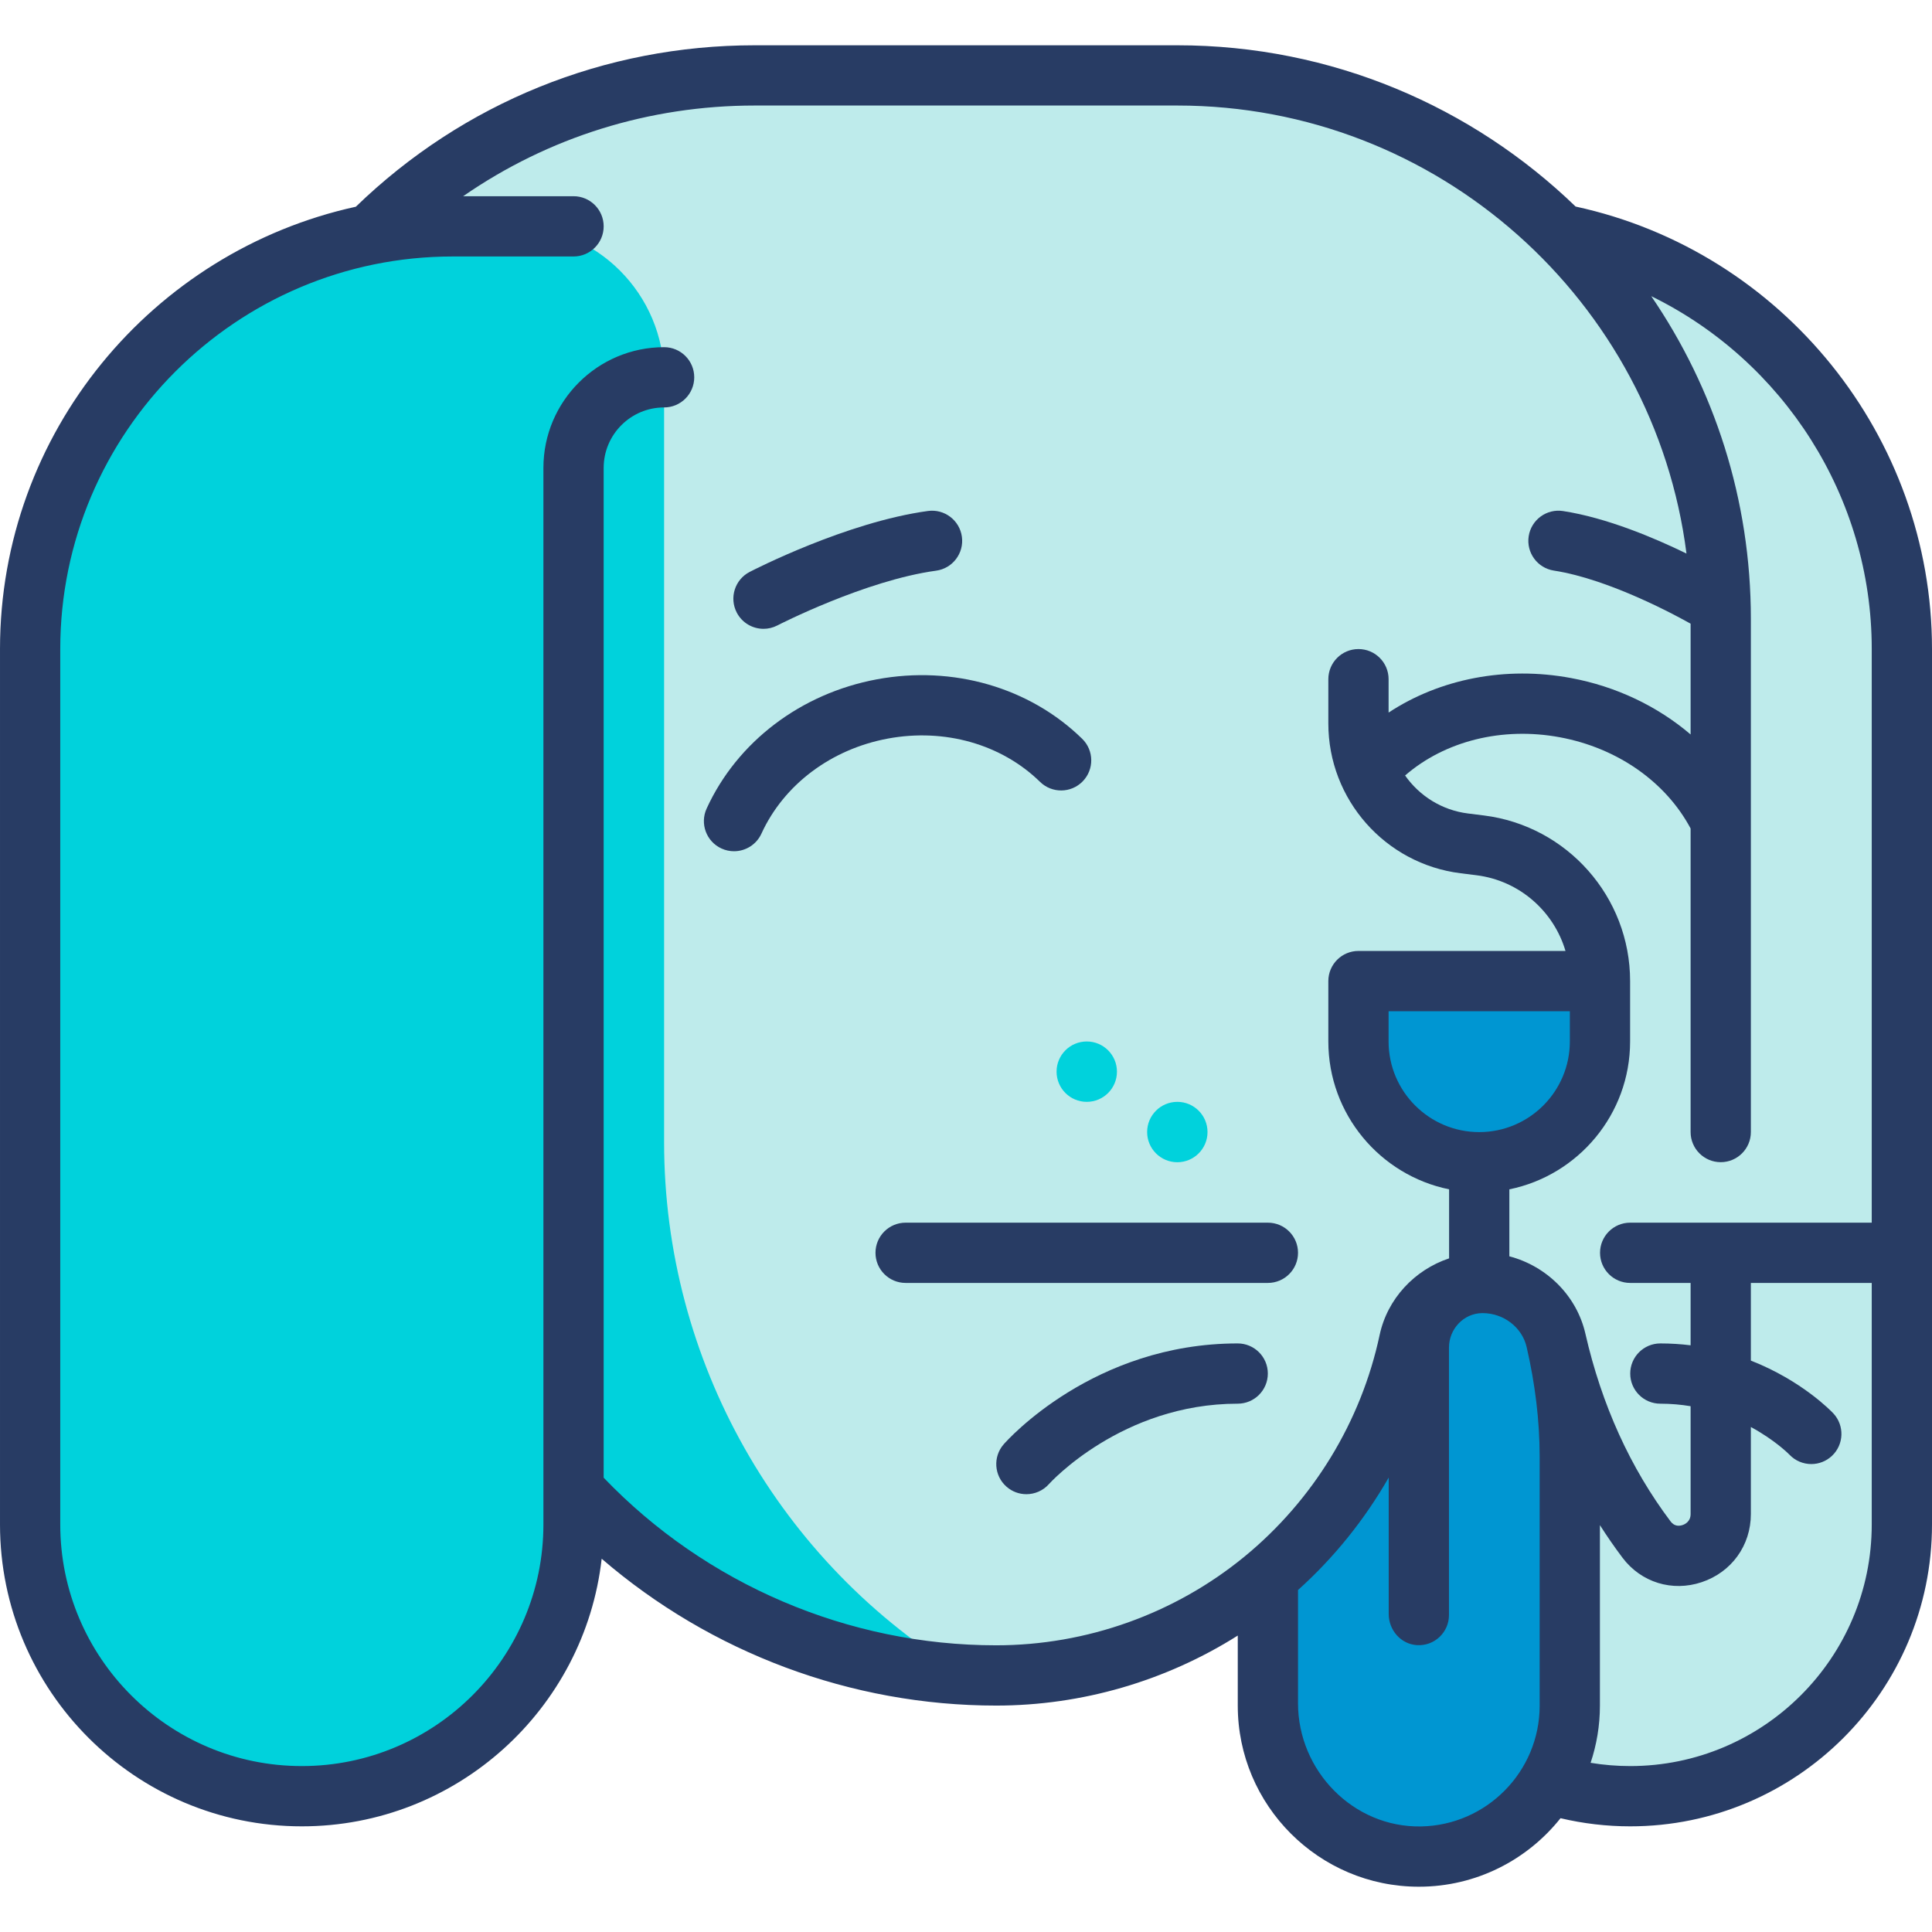 <svg id="Capa_1" enable-background="new 0 0 513 513" height="512" viewBox="0 0 513 513" width="512" xmlns="http://www.w3.org/2000/svg"><g><g><g><path d="m415.135 62.332-.048.443c-26.148-26.387-62.391-42.752-102.474-42.752h-112.226c-39.461 0-75.223 15.841-101.272 41.511l.755.504c-52.248 9.589-91.87 55.273-91.87 110.293v232.468c0 39.845 32.3 72.145 72.145 72.145 38.858 0 70.452-30.743 71.997-69.222l.154-12.151c24.042 25.26 64.856 49.309 104.203 49.309 21.064 0 40.932-4.919 58.739-13.452l.57.079c17.858-3.506 26.249 13.373 41.852 13.373 5.675 0 11.139-.811 16.437-2.051l-.36 3.335c13.048 18.612 34.661 30.78 59.117 30.78 39.845 0 72.145-32.3 72.145-72.145v-232.468c.001-54.325-38.597-99.633-89.864-109.999z" fill="#beebeb"/></g><g><path d="m176.339 100.185c0-22.136-17.945-40.081-40.081-40.081h-35.548c-.516.494-1.087.929-1.595 1.43l.755.504c-52.248 9.589-91.87 55.273-91.87 110.293v230.113c0 38.036 28.447 71.322 66.368 74.275 41.458 3.228 76.153-28.628 77.774-68.997l.154-12.151c40.074 49.309 104.203 49.309 104.203 49.309-49.732-29.839-80.161-83.583-80.161-141.58v-203.115z" fill="#00d2dc"/></g><g><path d="m392.774 308.605c-17.709 0-32.065-14.356-32.065-32.064v-16.032h64.129v16.032c.001 17.708-14.355 32.064-32.064 32.064z" fill="#0096d2"/></g><g><circle cx="312.613" cy="300.589" fill="#00d2dc" r="8.016"/></g><g><circle cx="288.565" cy="284.556" fill="#00d2dc" r="8.016"/></g><g><path d="m376.742 492.976c22.136 0 40.081-17.945 40.081-40.081v-83.918c-1.344-4.144-2.601-8.452-3.657-13.074-2.053-8.99-10.267-15.233-19.488-15.233-9.328 0-17.585 6.389-19.53 15.512-5.29 24.807-18.793 46.541-37.486 62.308v34.406c-.001 22.135 17.944 40.08 40.08 40.08z" fill="#0096d2"/></g></g><g fill="#283c64"><path d="m418.368 54.843c-27.414-26.492-64.712-42.819-105.755-42.819h-112.226c-39.799 0-77.348 15.217-105.901 42.864-53.965 11.818-94.486 59.983-94.486 117.442v232.468c0 44.192 35.953 80.145 80.146 80.145 41.119 0 75.086-31.131 79.615-71.058 28.952 24.956 66.214 38.993 104.755 38.993 22.76 0 45.059-6.535 64.145-18.591v18.607c0 26.512 21.569 48.081 48.081 48.081 15.221 0 28.804-7.118 37.62-18.191 6.036 1.426 12.237 2.159 18.493 2.159 44.192 0 80.145-35.953 80.145-80.145v-232.468c0-56.437-39.698-105.572-94.632-117.487zm78.632 117.487v152.323h-64.145c-4.418 0-8 3.582-8 8s3.582 8 8 8h16.048v16.56c-2.566-.315-5.242-.495-8.032-.495-4.418 0-8 3.582-8 8s3.582 8 8 8c2.827 0 5.505.248 8.032.667v28.642c0 1.985-1.492 2.699-2.133 2.914-.895.299-2.171.378-3.169-.946-10.706-14.204-18.321-30.983-22.636-49.873-2.306-10.097-10.312-17.946-20.19-20.536v-17.785c18.271-3.717 32.064-19.908 32.064-39.261v-16.032c0-.001 0-.002 0-.004 0-.001 0-.002 0-.004 0-22.301-16.688-41.205-38.816-43.971l-4.234-.529c-6.956-.87-12.908-4.686-16.699-10.087 10.609-9.187 25.826-12.985 41.105-10.146 15.271 2.837 28.104 11.841 34.708 24.217v80.605c0 4.418 3.582 8 8 8s8-3.582 8-8v-136.275c0-31.745-9.769-61.249-26.451-85.674 35.038 17.147 58.548 53.251 58.548 93.69zm-104.226 128.274c-13.27 0-24.065-10.795-24.065-24.064v-8.032h48.129v8.032c.001 13.269-10.795 24.064-24.064 24.064zm-232.483 91.764v-268.134c0-8.849 7.199-16.048 16.048-16.048 4.418 0 8-3.582 8-8s-3.582-8-8-8c-17.671 0-32.048 14.377-32.048 32.048v280.564c0 35.37-28.775 64.145-64.146 64.145-35.37 0-64.145-28.776-64.145-64.145v-232.468c0-57.47 46.756-104.226 104.226-104.226h32.064c4.418 0 8-3.582 8-8s-3.582-8-8-8h-29.309c22.594-15.648 49.377-24.08 77.406-24.08h112.226c69.282 0 126.656 51.963 135.194 118.962-8.421-4.108-21.079-9.484-32.771-11.287-4.367-.674-8.452 2.321-9.126 6.687-.673 4.367 2.321 8.453 6.688 9.126 15.01 2.315 33.253 12.375 36.306 14.104v29.409c-8.755-7.469-19.708-12.746-31.786-14.99-17.345-3.223-34.777.205-48.408 9.177v-8.867c0-4.418-3.582-8-8-8s-8 3.582-8 8v11.774c0 20.164 15.088 37.255 35.095 39.755l4.233.529c11.394 1.424 20.526 9.546 23.644 20.102h-54.972c-4.418 0-8 3.582-8 8v16.032c0 19.353 13.793 35.543 32.065 39.261v18.334c-9.164 3.062-16.387 10.696-18.451 20.377-4.899 22.973-17.65 43.867-35.904 58.833-18.508 15.175-41.914 23.533-65.903 23.533-39.278.004-77.085-16.186-104.226-44.507zm217.005 92.603c-17.947.306-32.635-14.766-32.635-32.715v-30.063c9.605-8.629 17.718-18.749 24.081-29.864v36.243c0 4.261 3.216 7.982 7.468 8.257 4.659.301 8.532-3.389 8.532-7.983v-71.029c0-4.928 3.899-9.105 8.827-9.148h.108c5.58 0 10.496 3.791 11.689 9.015.01.043.02.087.03.13 2.185 9.528 3.427 19.248 3.427 29.024v66.057c0 17.504-14.092 31.779-31.527 32.076zm55.559-16.028c-3.536 0-7.046-.296-10.503-.865 1.594-4.776 2.471-9.878 2.471-15.183v-47.929c1.894 2.968 3.891 5.858 6 8.658 4.945 6.562 13.199 9.108 21.024 6.489 7.931-2.654 13.056-9.753 13.056-18.086v-23.117c6.452 3.498 10.105 7.202 10.239 7.341 1.572 1.66 3.688 2.499 5.811 2.499 1.961 0 3.927-.717 5.47-2.163 3.223-3.022 3.386-8.085.365-11.308-.476-.508-8.293-8.676-21.885-14.005v-20.62h32.097v64.145c0 35.369-28.775 64.144-64.145 64.144z"/><path d="m276.162 207.61c3.159 3.089 8.224 3.034 11.313-.125 3.09-3.159 3.034-8.224-.125-11.313-13.944-13.64-34.324-19.543-54.516-15.792-20.192 3.752-37.092 16.582-45.206 34.319-1.838 4.018-.071 8.765 3.947 10.603 1.079.494 2.209.727 3.323.727 3.034 0 5.936-1.735 7.28-4.674 5.949-13.006 18.502-22.443 33.579-25.244 15.076-2.801 30.181 1.497 40.405 11.499z"/><path d="m344.661 332.653c0-4.418-3.582-8-8-8h-96.193c-4.418 0-8 3.582-8 8s3.582 8 8 8h96.193c4.419 0 8-3.582 8-8z"/><path d="m336.645 364.718c0-4.418-3.582-8-8-8-38.261 0-61.177 25.687-62.133 26.78-2.902 3.316-2.565 8.344.74 11.258 1.518 1.338 3.402 1.994 5.281 1.994 2.213 0 4.418-.912 6-2.694.19-.213 19.311-21.338 50.112-21.338 4.418 0 8-3.582 8-8z"/><path d="m202.734 166.971c1.237 0 2.493-.288 3.667-.895.231-.12 23.329-11.975 42.162-14.543 4.378-.597 7.443-4.63 6.846-9.007-.597-4.378-4.632-7.442-9.008-6.846-21.604 2.946-46.313 15.647-47.354 16.187-3.922 2.031-5.455 6.856-3.425 10.779 1.421 2.748 4.216 4.325 7.112 4.325z"/></g></g></svg>